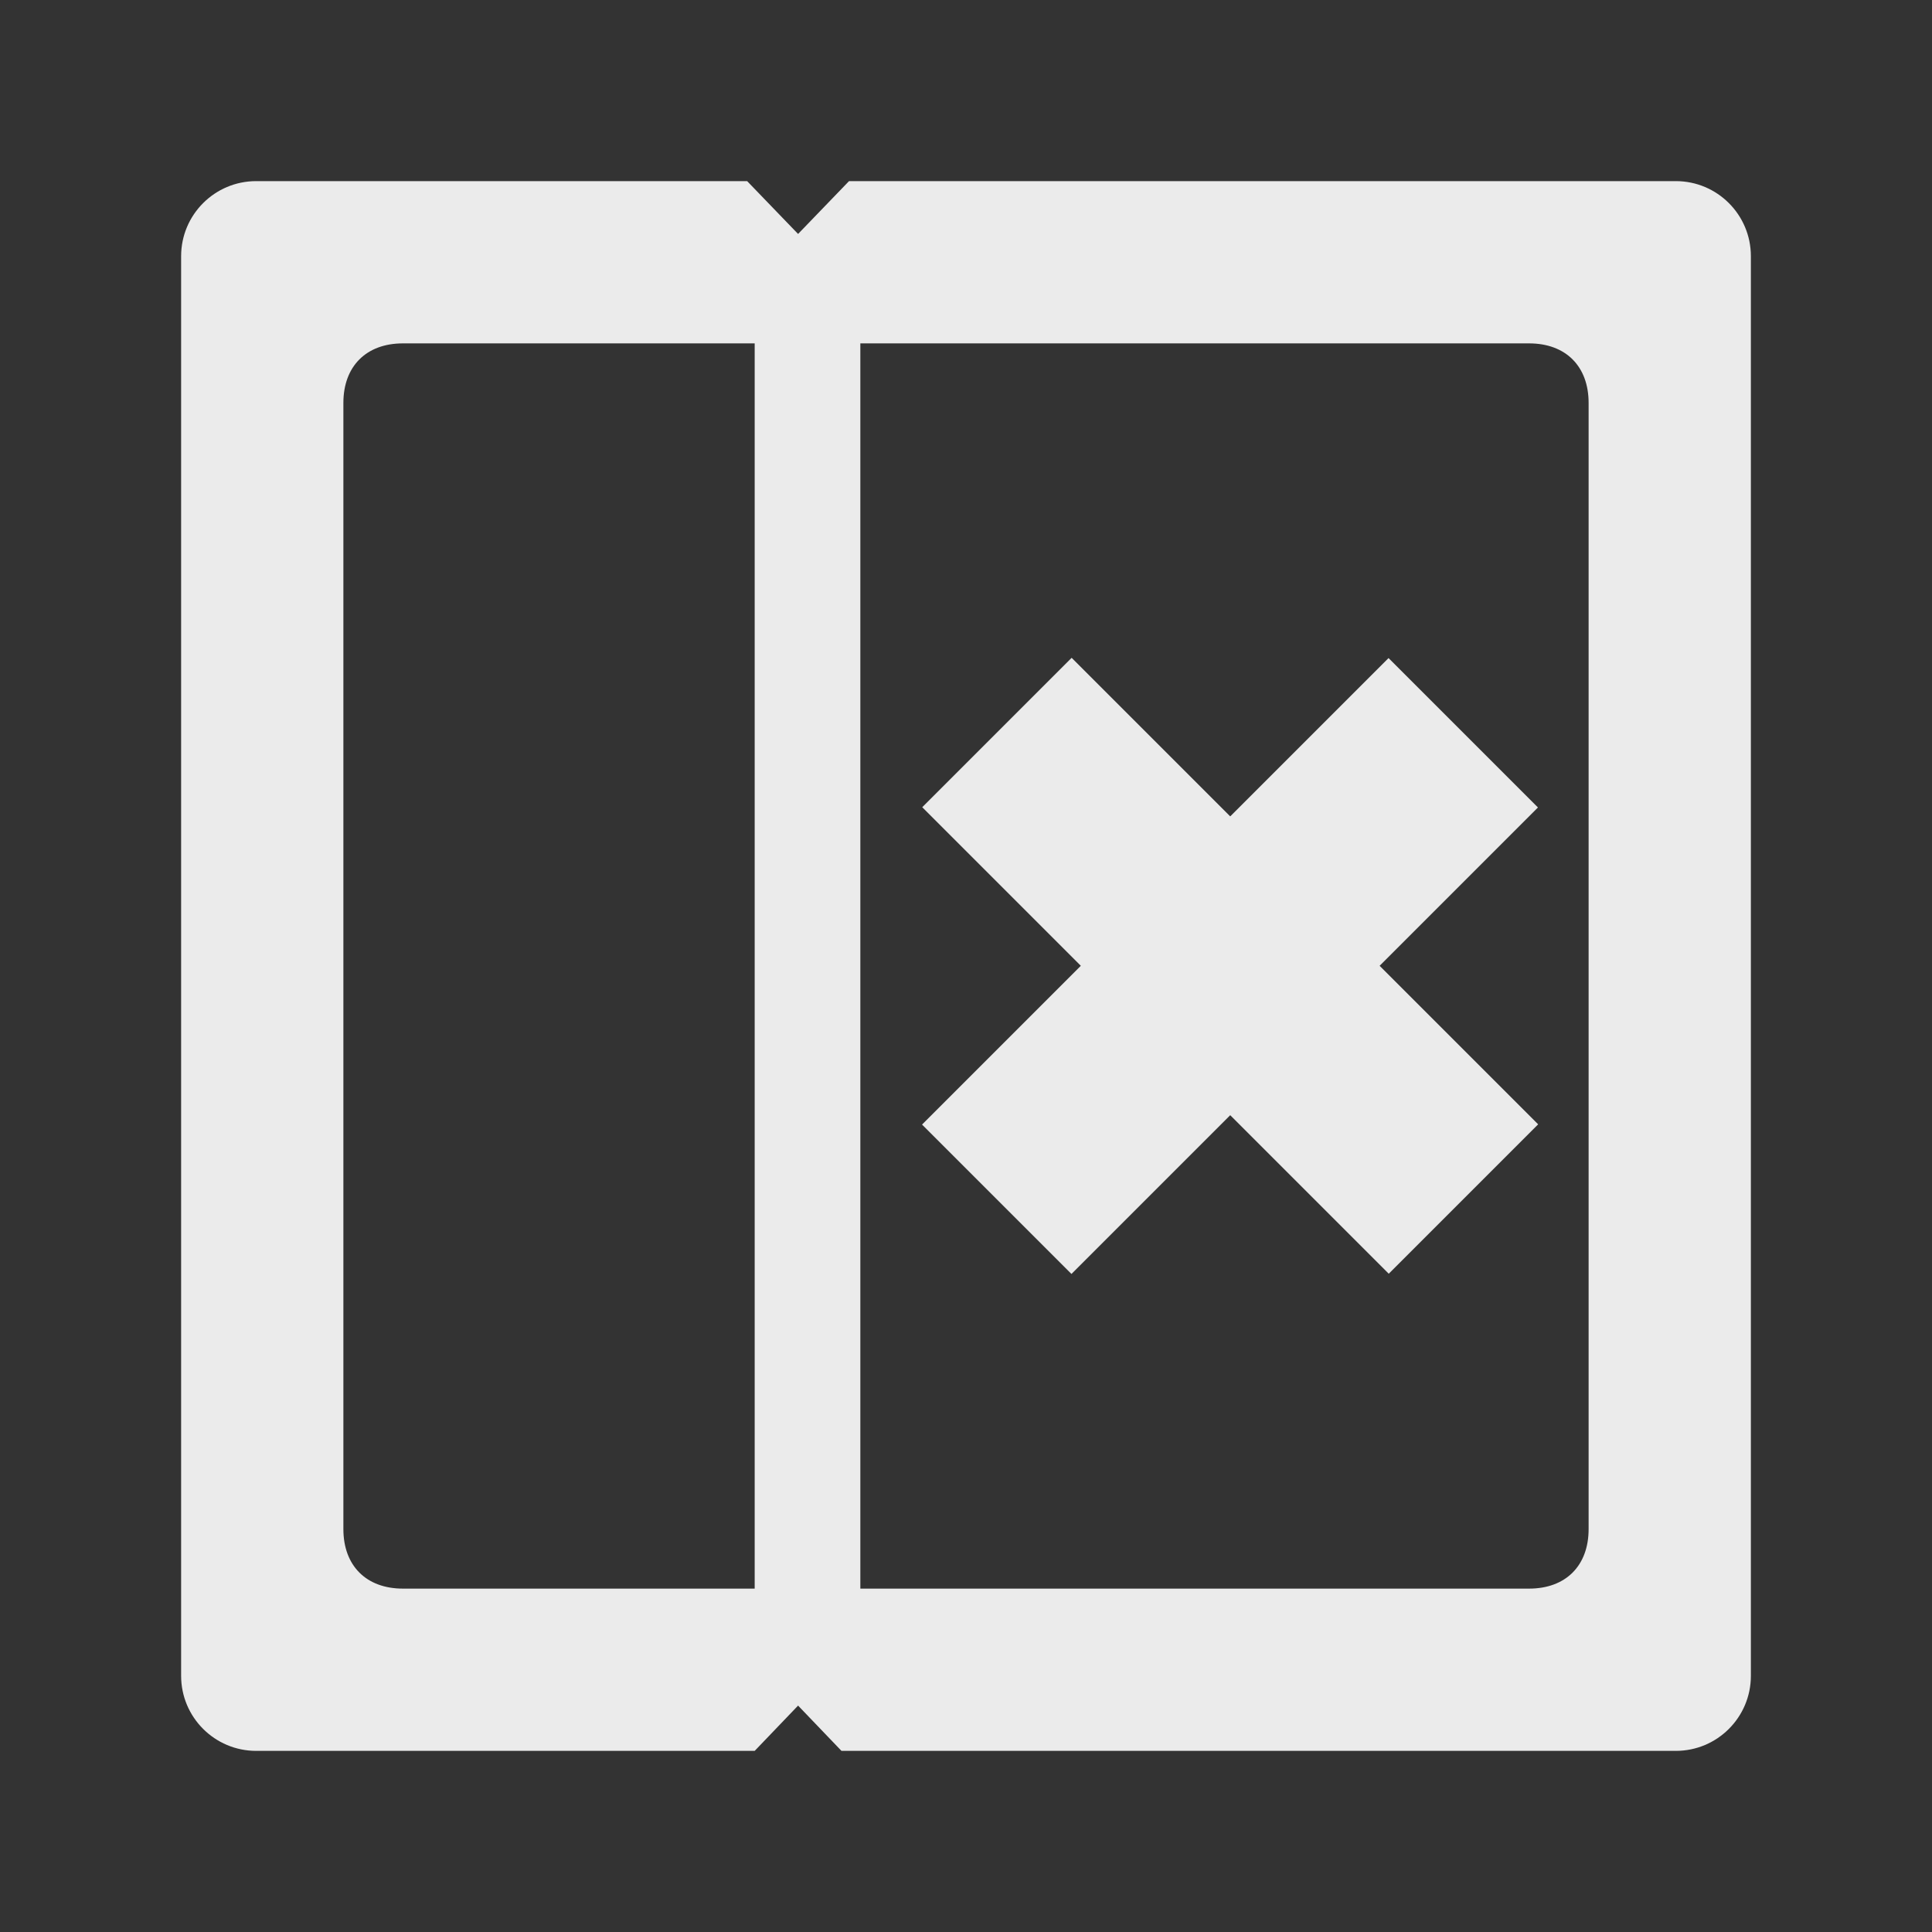 <?xml version="1.0" encoding="UTF-8" standalone="no"?>
<!DOCTYPE svg PUBLIC "-//W3C//DTD SVG 1.1//EN" "http://www.w3.org/Graphics/SVG/1.1/DTD/svg11.dtd">
<svg width="100%" height="100%" viewBox="0 0 256 256" version="1.1" xmlns="http://www.w3.org/2000/svg" xmlns:xlink="http://www.w3.org/1999/xlink" xml:space="preserve" xmlns:serif="http://www.serif.com/" style="fill-rule:evenodd;clip-rule:evenodd;stroke-linejoin:round;stroke-miterlimit:1.414;">
    <rect x="0" y="0" width="256" height="256" fill="#333333" stroke="none"/>
    <g id="Layer1">
        <g transform="matrix(-1,-1.22465e-16,1.22465e-16,-1,256,256)">
            <path d="M156,24L222.058,24C227.546,24.001 232,28.455 232,33.942L232,222.058C232,227.545 227.545,232 222.058,232L157,232L150.25,225L143.5,232L33.942,232C28.455,232 24,227.545 24,222.058L24,33.942C24,28.455 28.454,24.001 33.942,24L144.5,24L150.25,30L156,24ZM202.613,45.5L53.387,45.5C48.532,45.501 45.5,48.533 45.5,53.387L45.5,202.613C45.5,207.467 48.533,210.5 53.387,210.5L202.613,210.5C207.467,210.5 210.5,207.467 210.5,202.613L210.5,53.387C210.5,48.533 207.468,45.501 202.613,45.5Z" style="fill:rgb(235,235,235);"/>
        </g>
        <g transform="matrix(0.997,-0.997,0.707,0.707,-98.999,208.99)">
            <rect x="141" y="114" width="62" height="28" style="fill:rgb(235,235,235);"/>
        </g>
        <g transform="matrix(0.997,0.997,-0.707,0.707,82.02,-134.01)">
            <rect x="141" y="114" width="62" height="28" style="fill:rgb(235,235,235);"/>
        </g>
        <g transform="matrix(-1.75,-1.68389e-16,2.03189e-15,-12.067,331,650.4)">
            <rect x="124" y="36" width="8" height="15" style="fill:rgb(235,235,235);"/>
        </g>
    </g>
</svg>
